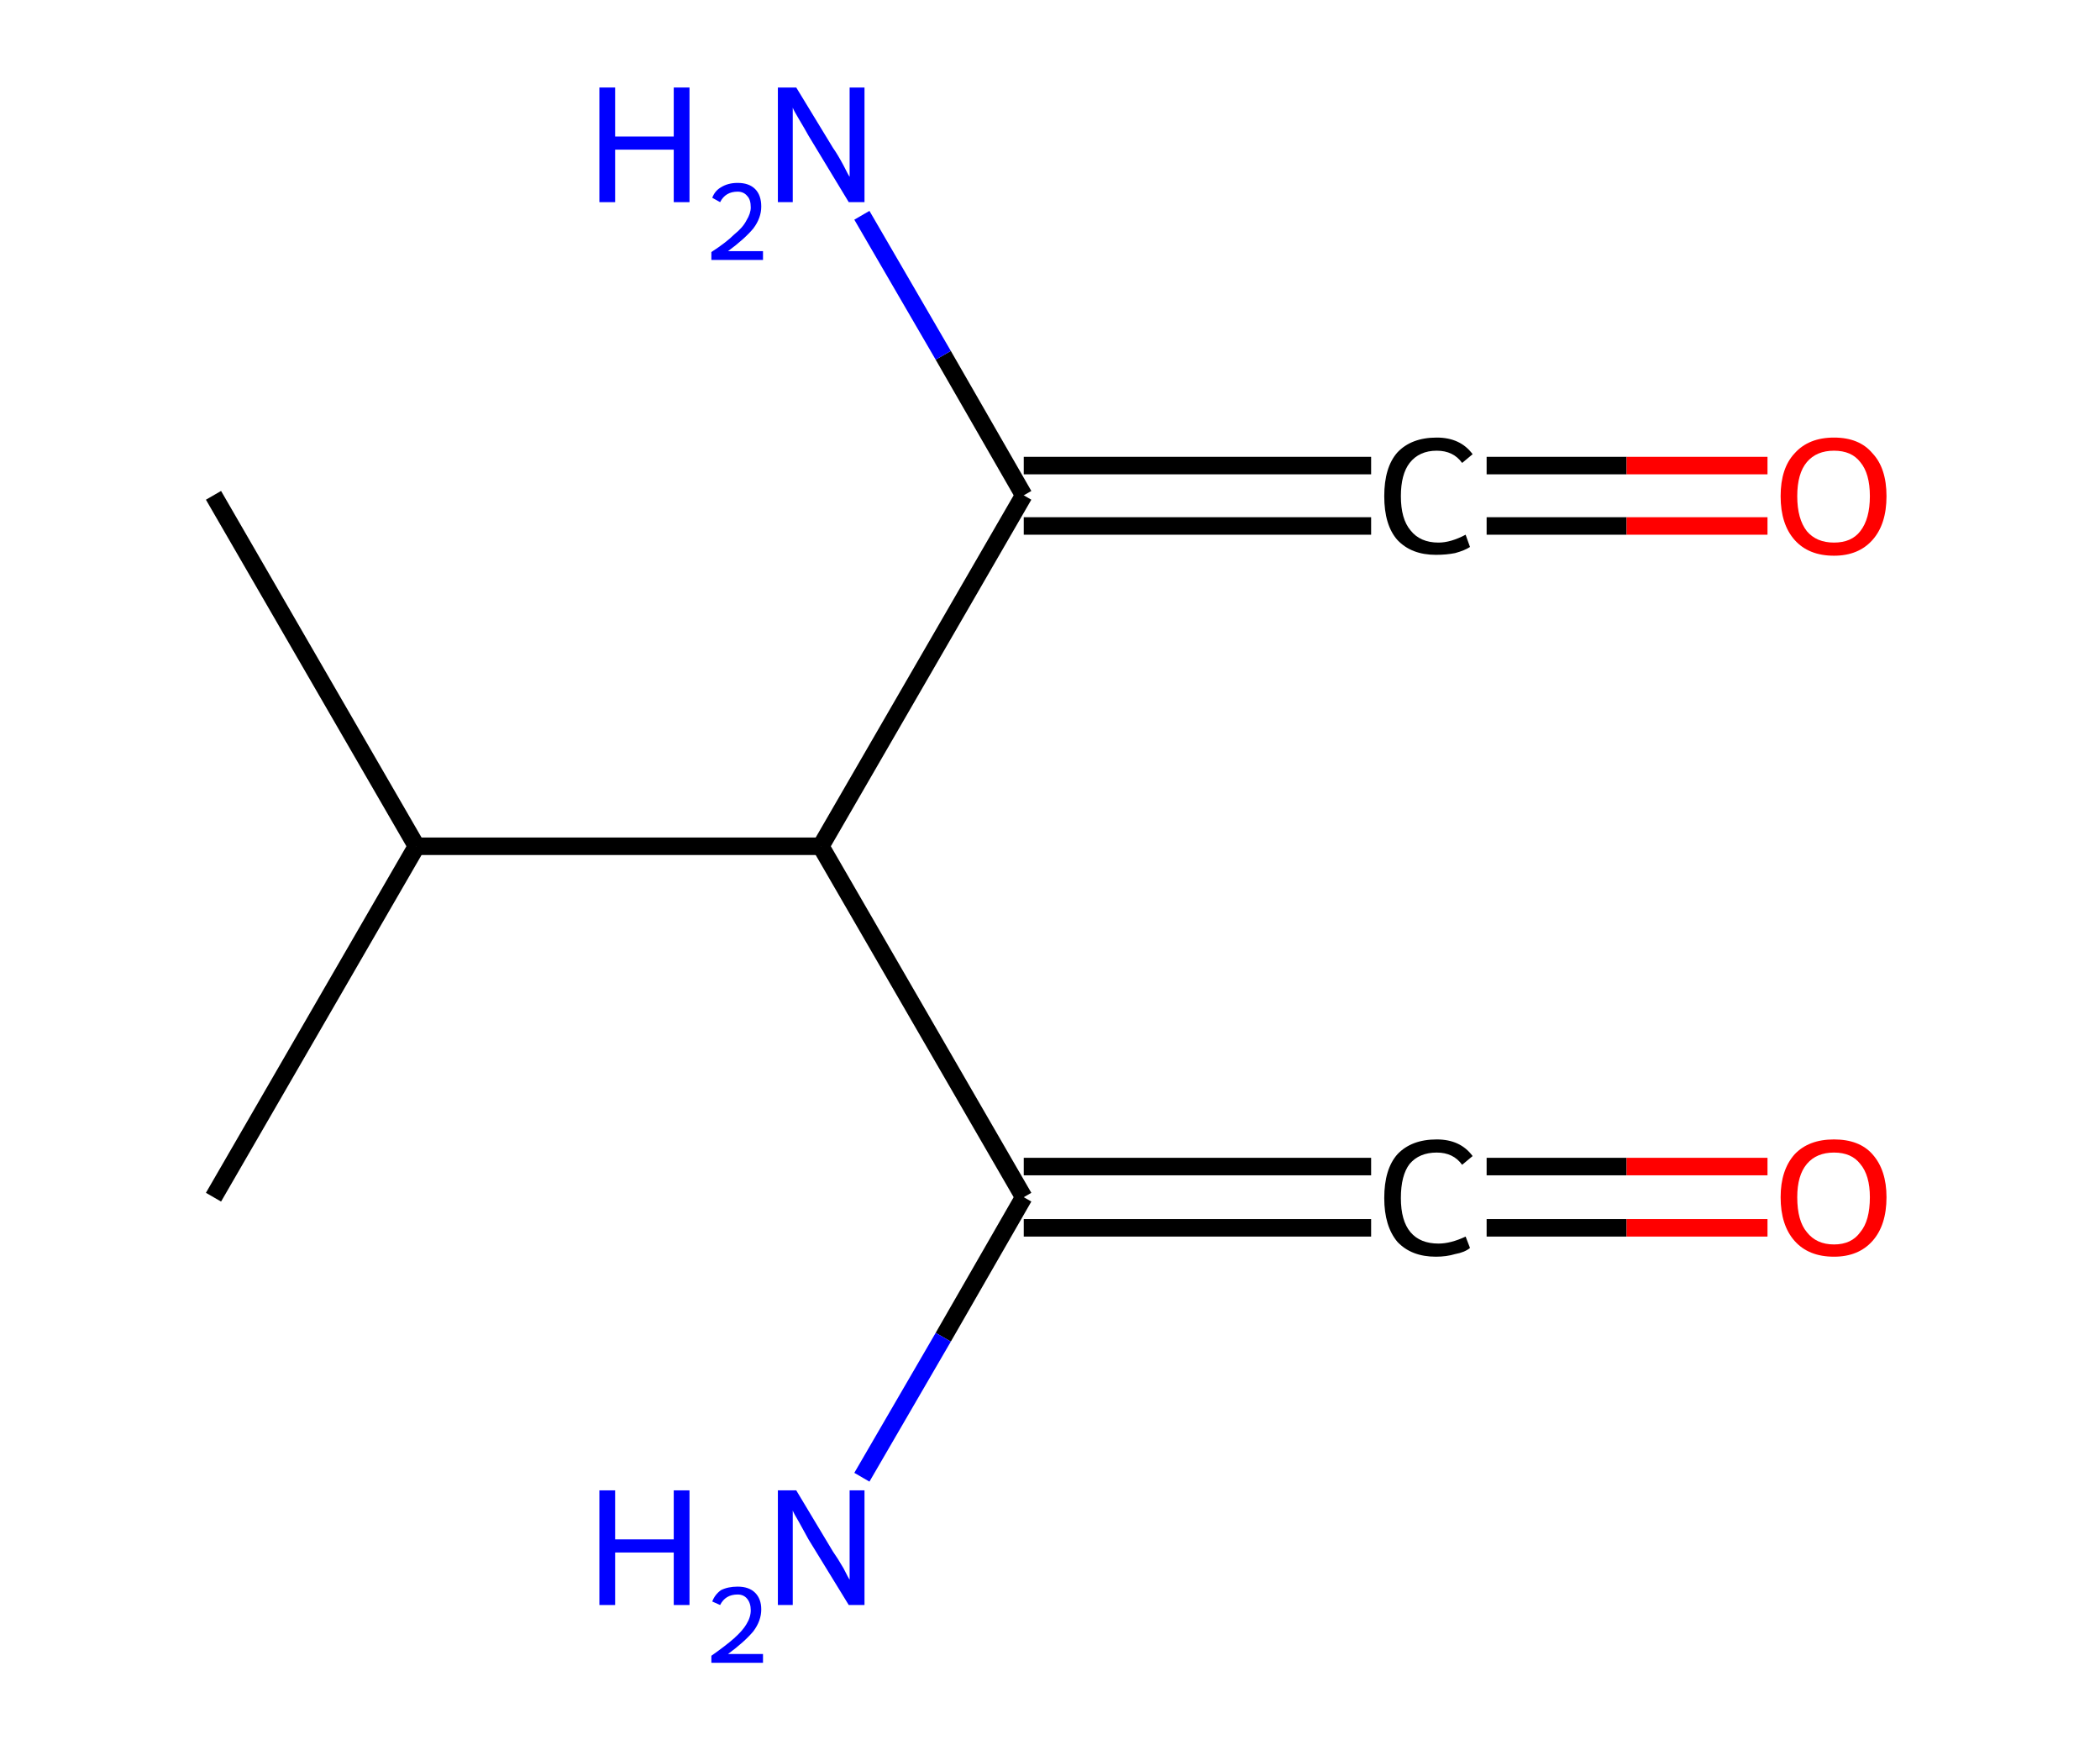 <?xml version='1.0' encoding='ASCII' standalone='yes'?>
<svg xmlns="http://www.w3.org/2000/svg" xmlns:rdkit="http://www.rdkit.org/xml" xmlns:xlink="http://www.w3.org/1999/xlink" version="1.1" baseProfile="full" xml:space="preserve" width="240px" height="200px" viewBox="0 0 240 200">
<!-- END OF HEADER -->
<rect style="opacity:1.0;fill:#FFFFFF;stroke:none" width="240.0" height="200.0" x="0.0" y="0.0"> </rect>
<path class="bond-0 atom-0 atom-1" d="M 24.4,56.6 L 47.6,96.7" style="fill:none;fill-rule:evenodd;stroke:#000000;stroke-width:2.0px;stroke-linecap:butt;stroke-linejoin:miter;stroke-opacity:1"/>
<path class="bond-1 atom-1 atom-2" d="M 47.6,96.7 L 24.4,136.8" style="fill:none;fill-rule:evenodd;stroke:#000000;stroke-width:2.0px;stroke-linecap:butt;stroke-linejoin:miter;stroke-opacity:1"/>
<path class="bond-2 atom-1 atom-3" d="M 47.6,96.7 L 93.8,96.7" style="fill:none;fill-rule:evenodd;stroke:#000000;stroke-width:2.0px;stroke-linecap:butt;stroke-linejoin:miter;stroke-opacity:1"/>
<path class="bond-3 atom-3 atom-4" d="M 93.8,96.7 L 117.0,136.8" style="fill:none;fill-rule:evenodd;stroke:#000000;stroke-width:2.0px;stroke-linecap:butt;stroke-linejoin:miter;stroke-opacity:1"/>
<path class="bond-4 atom-4 atom-5" d="M 117.0,136.8 L 107.8,152.8" style="fill:none;fill-rule:evenodd;stroke:#000000;stroke-width:2.0px;stroke-linecap:butt;stroke-linejoin:miter;stroke-opacity:1"/>
<path class="bond-4 atom-4 atom-5" d="M 107.8,152.8 L 98.5,168.8" style="fill:none;fill-rule:evenodd;stroke:#0000FF;stroke-width:2.0px;stroke-linecap:butt;stroke-linejoin:miter;stroke-opacity:1"/>
<path class="bond-5 atom-4 atom-6" d="M 117.0,133.3 L 156.7,133.3" style="fill:none;fill-rule:evenodd;stroke:#000000;stroke-width:2.0px;stroke-linecap:butt;stroke-linejoin:miter;stroke-opacity:1"/>
<path class="bond-5 atom-4 atom-6" d="M 117.0,140.3 L 156.7,140.3" style="fill:none;fill-rule:evenodd;stroke:#000000;stroke-width:2.0px;stroke-linecap:butt;stroke-linejoin:miter;stroke-opacity:1"/>
<path class="bond-6 atom-6 atom-7" d="M 169.9,133.3 L 185.9,133.3" style="fill:none;fill-rule:evenodd;stroke:#000000;stroke-width:2.0px;stroke-linecap:butt;stroke-linejoin:miter;stroke-opacity:1"/>
<path class="bond-6 atom-6 atom-7" d="M 185.9,133.3 L 202.0,133.3" style="fill:none;fill-rule:evenodd;stroke:#FF0000;stroke-width:2.0px;stroke-linecap:butt;stroke-linejoin:miter;stroke-opacity:1"/>
<path class="bond-6 atom-6 atom-7" d="M 169.9,140.3 L 185.9,140.3" style="fill:none;fill-rule:evenodd;stroke:#000000;stroke-width:2.0px;stroke-linecap:butt;stroke-linejoin:miter;stroke-opacity:1"/>
<path class="bond-6 atom-6 atom-7" d="M 185.9,140.3 L 202.0,140.3" style="fill:none;fill-rule:evenodd;stroke:#FF0000;stroke-width:2.0px;stroke-linecap:butt;stroke-linejoin:miter;stroke-opacity:1"/>
<path class="bond-7 atom-3 atom-8" d="M 93.8,96.7 L 117.0,56.6" style="fill:none;fill-rule:evenodd;stroke:#000000;stroke-width:2.0px;stroke-linecap:butt;stroke-linejoin:miter;stroke-opacity:1"/>
<path class="bond-8 atom-8 atom-9" d="M 117.0,56.6 L 107.8,40.6" style="fill:none;fill-rule:evenodd;stroke:#000000;stroke-width:2.0px;stroke-linecap:butt;stroke-linejoin:miter;stroke-opacity:1"/>
<path class="bond-8 atom-8 atom-9" d="M 107.8,40.6 L 98.5,24.6" style="fill:none;fill-rule:evenodd;stroke:#0000FF;stroke-width:2.0px;stroke-linecap:butt;stroke-linejoin:miter;stroke-opacity:1"/>
<path class="bond-9 atom-8 atom-10" d="M 117.0,53.2 L 156.7,53.2" style="fill:none;fill-rule:evenodd;stroke:#000000;stroke-width:2.0px;stroke-linecap:butt;stroke-linejoin:miter;stroke-opacity:1"/>
<path class="bond-9 atom-8 atom-10" d="M 117.0,60.1 L 156.7,60.1" style="fill:none;fill-rule:evenodd;stroke:#000000;stroke-width:2.0px;stroke-linecap:butt;stroke-linejoin:miter;stroke-opacity:1"/>
<path class="bond-10 atom-10 atom-11" d="M 169.9,53.2 L 185.9,53.2" style="fill:none;fill-rule:evenodd;stroke:#000000;stroke-width:2.0px;stroke-linecap:butt;stroke-linejoin:miter;stroke-opacity:1"/>
<path class="bond-10 atom-10 atom-11" d="M 185.9,53.2 L 202.0,53.2" style="fill:none;fill-rule:evenodd;stroke:#FF0000;stroke-width:2.0px;stroke-linecap:butt;stroke-linejoin:miter;stroke-opacity:1"/>
<path class="bond-10 atom-10 atom-11" d="M 169.9,60.1 L 185.9,60.1" style="fill:none;fill-rule:evenodd;stroke:#000000;stroke-width:2.0px;stroke-linecap:butt;stroke-linejoin:miter;stroke-opacity:1"/>
<path class="bond-10 atom-10 atom-11" d="M 185.9,60.1 L 202.0,60.1" style="fill:none;fill-rule:evenodd;stroke:#FF0000;stroke-width:2.0px;stroke-linecap:butt;stroke-linejoin:miter;stroke-opacity:1"/>
<path class="atom-5" d="M 68.5 170.3 L 70.3 170.3 L 70.3 175.9 L 77.0 175.9 L 77.0 170.3 L 78.8 170.3 L 78.8 183.4 L 77.0 183.4 L 77.0 177.4 L 70.3 177.4 L 70.3 183.4 L 68.5 183.4 L 68.5 170.3 " fill="#0000FF"/>
<path class="atom-5" d="M 81.4 183.0 Q 81.7 182.2, 82.4 181.7 Q 83.2 181.3, 84.3 181.3 Q 85.6 181.3, 86.3 182.0 Q 87.0 182.7, 87.0 183.9 Q 87.0 185.2, 86.1 186.4 Q 85.1 187.6, 83.2 189.0 L 87.2 189.0 L 87.2 190.0 L 81.3 190.0 L 81.3 189.2 Q 83.0 188.0, 83.9 187.2 Q 84.9 186.3, 85.3 185.6 Q 85.8 184.8, 85.8 184.0 Q 85.8 183.2, 85.4 182.7 Q 85.0 182.2, 84.3 182.2 Q 83.6 182.2, 83.1 182.5 Q 82.6 182.8, 82.3 183.4 L 81.4 183.0 " fill="#0000FF"/>
<path class="atom-5" d="M 91.0 170.3 L 95.2 177.3 Q 95.7 178.0, 96.4 179.2 Q 97.0 180.4, 97.1 180.5 L 97.1 170.3 L 98.8 170.3 L 98.8 183.4 L 97.0 183.4 L 92.4 175.9 Q 91.9 175.0, 91.3 173.9 Q 90.7 172.9, 90.6 172.6 L 90.6 183.4 L 88.9 183.4 L 88.9 170.3 L 91.0 170.3 " fill="#0000FF"/>
<path class="atom-6" d="M 158.2 136.9 Q 158.2 133.6, 159.7 131.9 Q 161.3 130.2, 164.2 130.2 Q 166.9 130.2, 168.3 132.1 L 167.1 133.1 Q 166.1 131.7, 164.2 131.7 Q 162.2 131.7, 161.1 133.0 Q 160.1 134.3, 160.1 136.9 Q 160.1 139.5, 161.2 140.8 Q 162.3 142.1, 164.4 142.1 Q 165.8 142.1, 167.5 141.3 L 168.0 142.6 Q 167.4 143.1, 166.3 143.3 Q 165.3 143.6, 164.1 143.6 Q 161.3 143.6, 159.7 141.9 Q 158.2 140.1, 158.2 136.9 " fill="#000000"/>
<path class="atom-7" d="M 203.5 136.8 Q 203.5 133.7, 205.1 131.9 Q 206.7 130.2, 209.6 130.2 Q 212.5 130.2, 214.0 131.9 Q 215.6 133.7, 215.6 136.8 Q 215.6 140.0, 214.0 141.8 Q 212.4 143.6, 209.6 143.6 Q 206.7 143.6, 205.1 141.8 Q 203.5 140.0, 203.5 136.8 M 209.6 142.2 Q 211.6 142.2, 212.6 140.8 Q 213.7 139.5, 213.7 136.8 Q 213.7 134.3, 212.6 133.0 Q 211.6 131.7, 209.6 131.7 Q 207.6 131.7, 206.5 133.0 Q 205.4 134.3, 205.4 136.8 Q 205.4 139.5, 206.5 140.8 Q 207.6 142.2, 209.6 142.2 " fill="#FF0000"/>
<path class="atom-9" d="M 68.5 10.0 L 70.3 10.0 L 70.3 15.6 L 77.0 15.6 L 77.0 10.0 L 78.8 10.0 L 78.8 23.1 L 77.0 23.1 L 77.0 17.1 L 70.3 17.1 L 70.3 23.1 L 68.5 23.1 L 68.5 10.0 " fill="#0000FF"/>
<path class="atom-9" d="M 81.4 22.6 Q 81.7 21.8, 82.4 21.4 Q 83.2 20.9, 84.3 20.9 Q 85.6 20.9, 86.3 21.6 Q 87.0 22.3, 87.0 23.6 Q 87.0 24.9, 86.1 26.1 Q 85.1 27.3, 83.2 28.7 L 87.2 28.7 L 87.2 29.7 L 81.3 29.7 L 81.3 28.8 Q 83.0 27.7, 83.9 26.8 Q 84.9 26.0, 85.3 25.2 Q 85.8 24.4, 85.8 23.7 Q 85.8 22.8, 85.4 22.4 Q 85.0 21.9, 84.3 21.9 Q 83.6 21.9, 83.1 22.2 Q 82.6 22.5, 82.3 23.1 L 81.4 22.6 " fill="#0000FF"/>
<path class="atom-9" d="M 91.0 10.0 L 95.2 16.9 Q 95.7 17.6, 96.4 18.9 Q 97.0 20.1, 97.1 20.2 L 97.1 10.0 L 98.8 10.0 L 98.8 23.1 L 97.0 23.1 L 92.4 15.5 Q 91.9 14.6, 91.3 13.6 Q 90.7 12.6, 90.6 12.3 L 90.6 23.1 L 88.9 23.1 L 88.9 10.0 L 91.0 10.0 " fill="#0000FF"/>
<path class="atom-10" d="M 158.2 56.7 Q 158.2 53.4, 159.7 51.7 Q 161.3 50.0, 164.2 50.0 Q 166.9 50.0, 168.3 51.9 L 167.1 52.9 Q 166.1 51.5, 164.2 51.5 Q 162.2 51.5, 161.1 52.9 Q 160.1 54.2, 160.1 56.7 Q 160.1 59.3, 161.2 60.6 Q 162.3 62.0, 164.4 62.0 Q 165.8 62.0, 167.5 61.1 L 168.0 62.5 Q 167.4 62.9, 166.3 63.2 Q 165.3 63.4, 164.1 63.4 Q 161.3 63.4, 159.7 61.7 Q 158.2 60.0, 158.2 56.7 " fill="#000000"/>
<path class="atom-11" d="M 203.5 56.7 Q 203.5 53.5, 205.1 51.8 Q 206.7 50.0, 209.6 50.0 Q 212.5 50.0, 214.0 51.8 Q 215.6 53.5, 215.6 56.7 Q 215.6 59.9, 214.0 61.7 Q 212.4 63.5, 209.6 63.5 Q 206.7 63.5, 205.1 61.7 Q 203.5 59.9, 203.5 56.7 M 209.6 62.0 Q 211.6 62.0, 212.6 60.7 Q 213.7 59.3, 213.7 56.7 Q 213.7 54.1, 212.6 52.8 Q 211.6 51.5, 209.6 51.5 Q 207.6 51.5, 206.5 52.8 Q 205.4 54.1, 205.4 56.7 Q 205.4 59.3, 206.5 60.7 Q 207.6 62.0, 209.6 62.0 " fill="#FF0000"/>
</svg>
